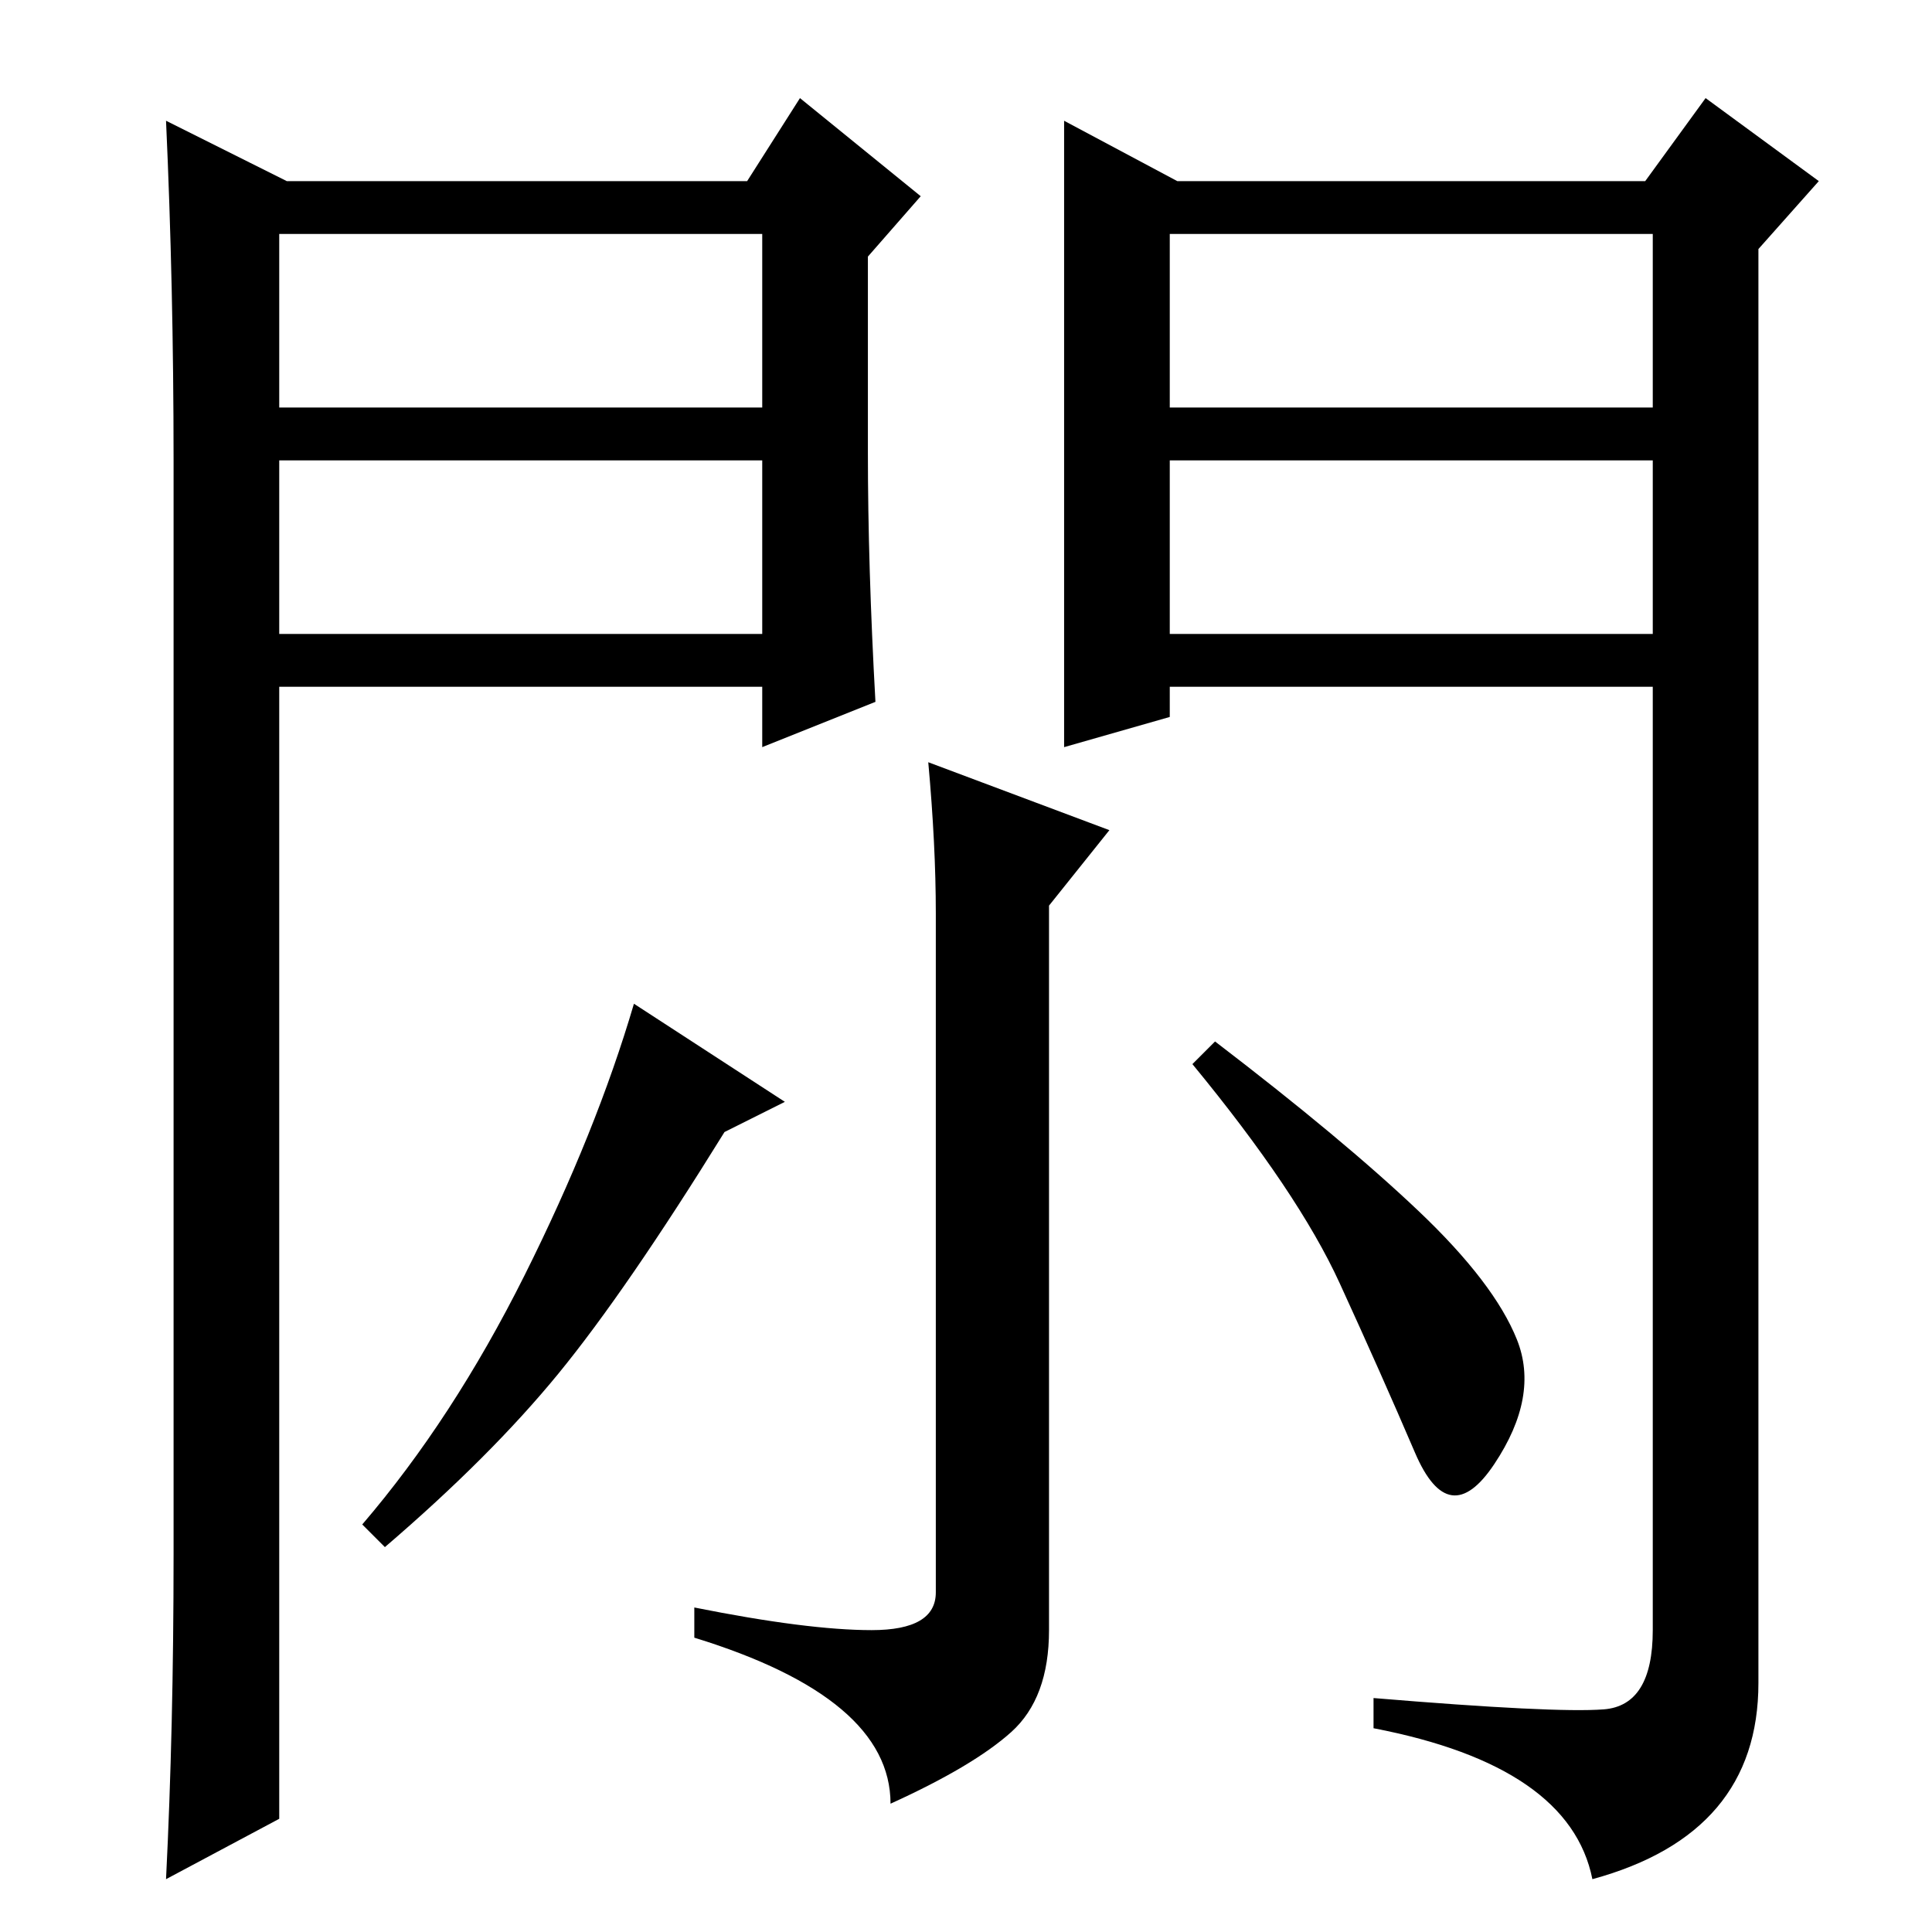 <?xml version="1.0" standalone="no"?>
<!DOCTYPE svg PUBLIC "-//W3C//DTD SVG 1.1//EN" "http://www.w3.org/Graphics/SVG/1.1/DTD/svg11.dtd" >
<svg xmlns="http://www.w3.org/2000/svg" xmlns:xlink="http://www.w3.org/1999/xlink" version="1.1" viewBox="0 -36 256 256">
  <g transform="matrix(1 0 0 -1 0 220)">
   <path fill="currentColor"
d="M161 118q17 -13 27 -22.5t13 -17t-3 -16.5t-10.5 1.5t-10 22.5t-19.5 29zM123 155l24 -9l-8 -10v-96q0 -9 -5 -13.5t-16 -9.5q0 14 -26 22v4q15 -3 23.5 -3t8.5 5v90q0 9 -1 20zM74 74q-9 -11 -23 -23l-3 3q12 14 21.5 33t14.5 36l20 -13l-8 -4q-13 -21 -22 -32zM141 240
l15 -8h62l8 11l15 -11l-8 -9v-190q0 -20 -22 -26q-3 15 -29 20v4q24 -2 30.5 -1.5t6.5 10.5v125h-64v-4l-14 -4v83zM155 202h64v23h-64v-23zM155 195v-23h64v23h-64zM38 232h61l7 11l16 -13l-7 -8v-26q0 -15 1 -33l-15 -6v8h-64v-150l-15 -8q1 20 1 43v145q0 23 -1 45z
M37 195v-23h64v23h-64zM37 225v-23h64v23h-64z" />
  </g>

</svg>
